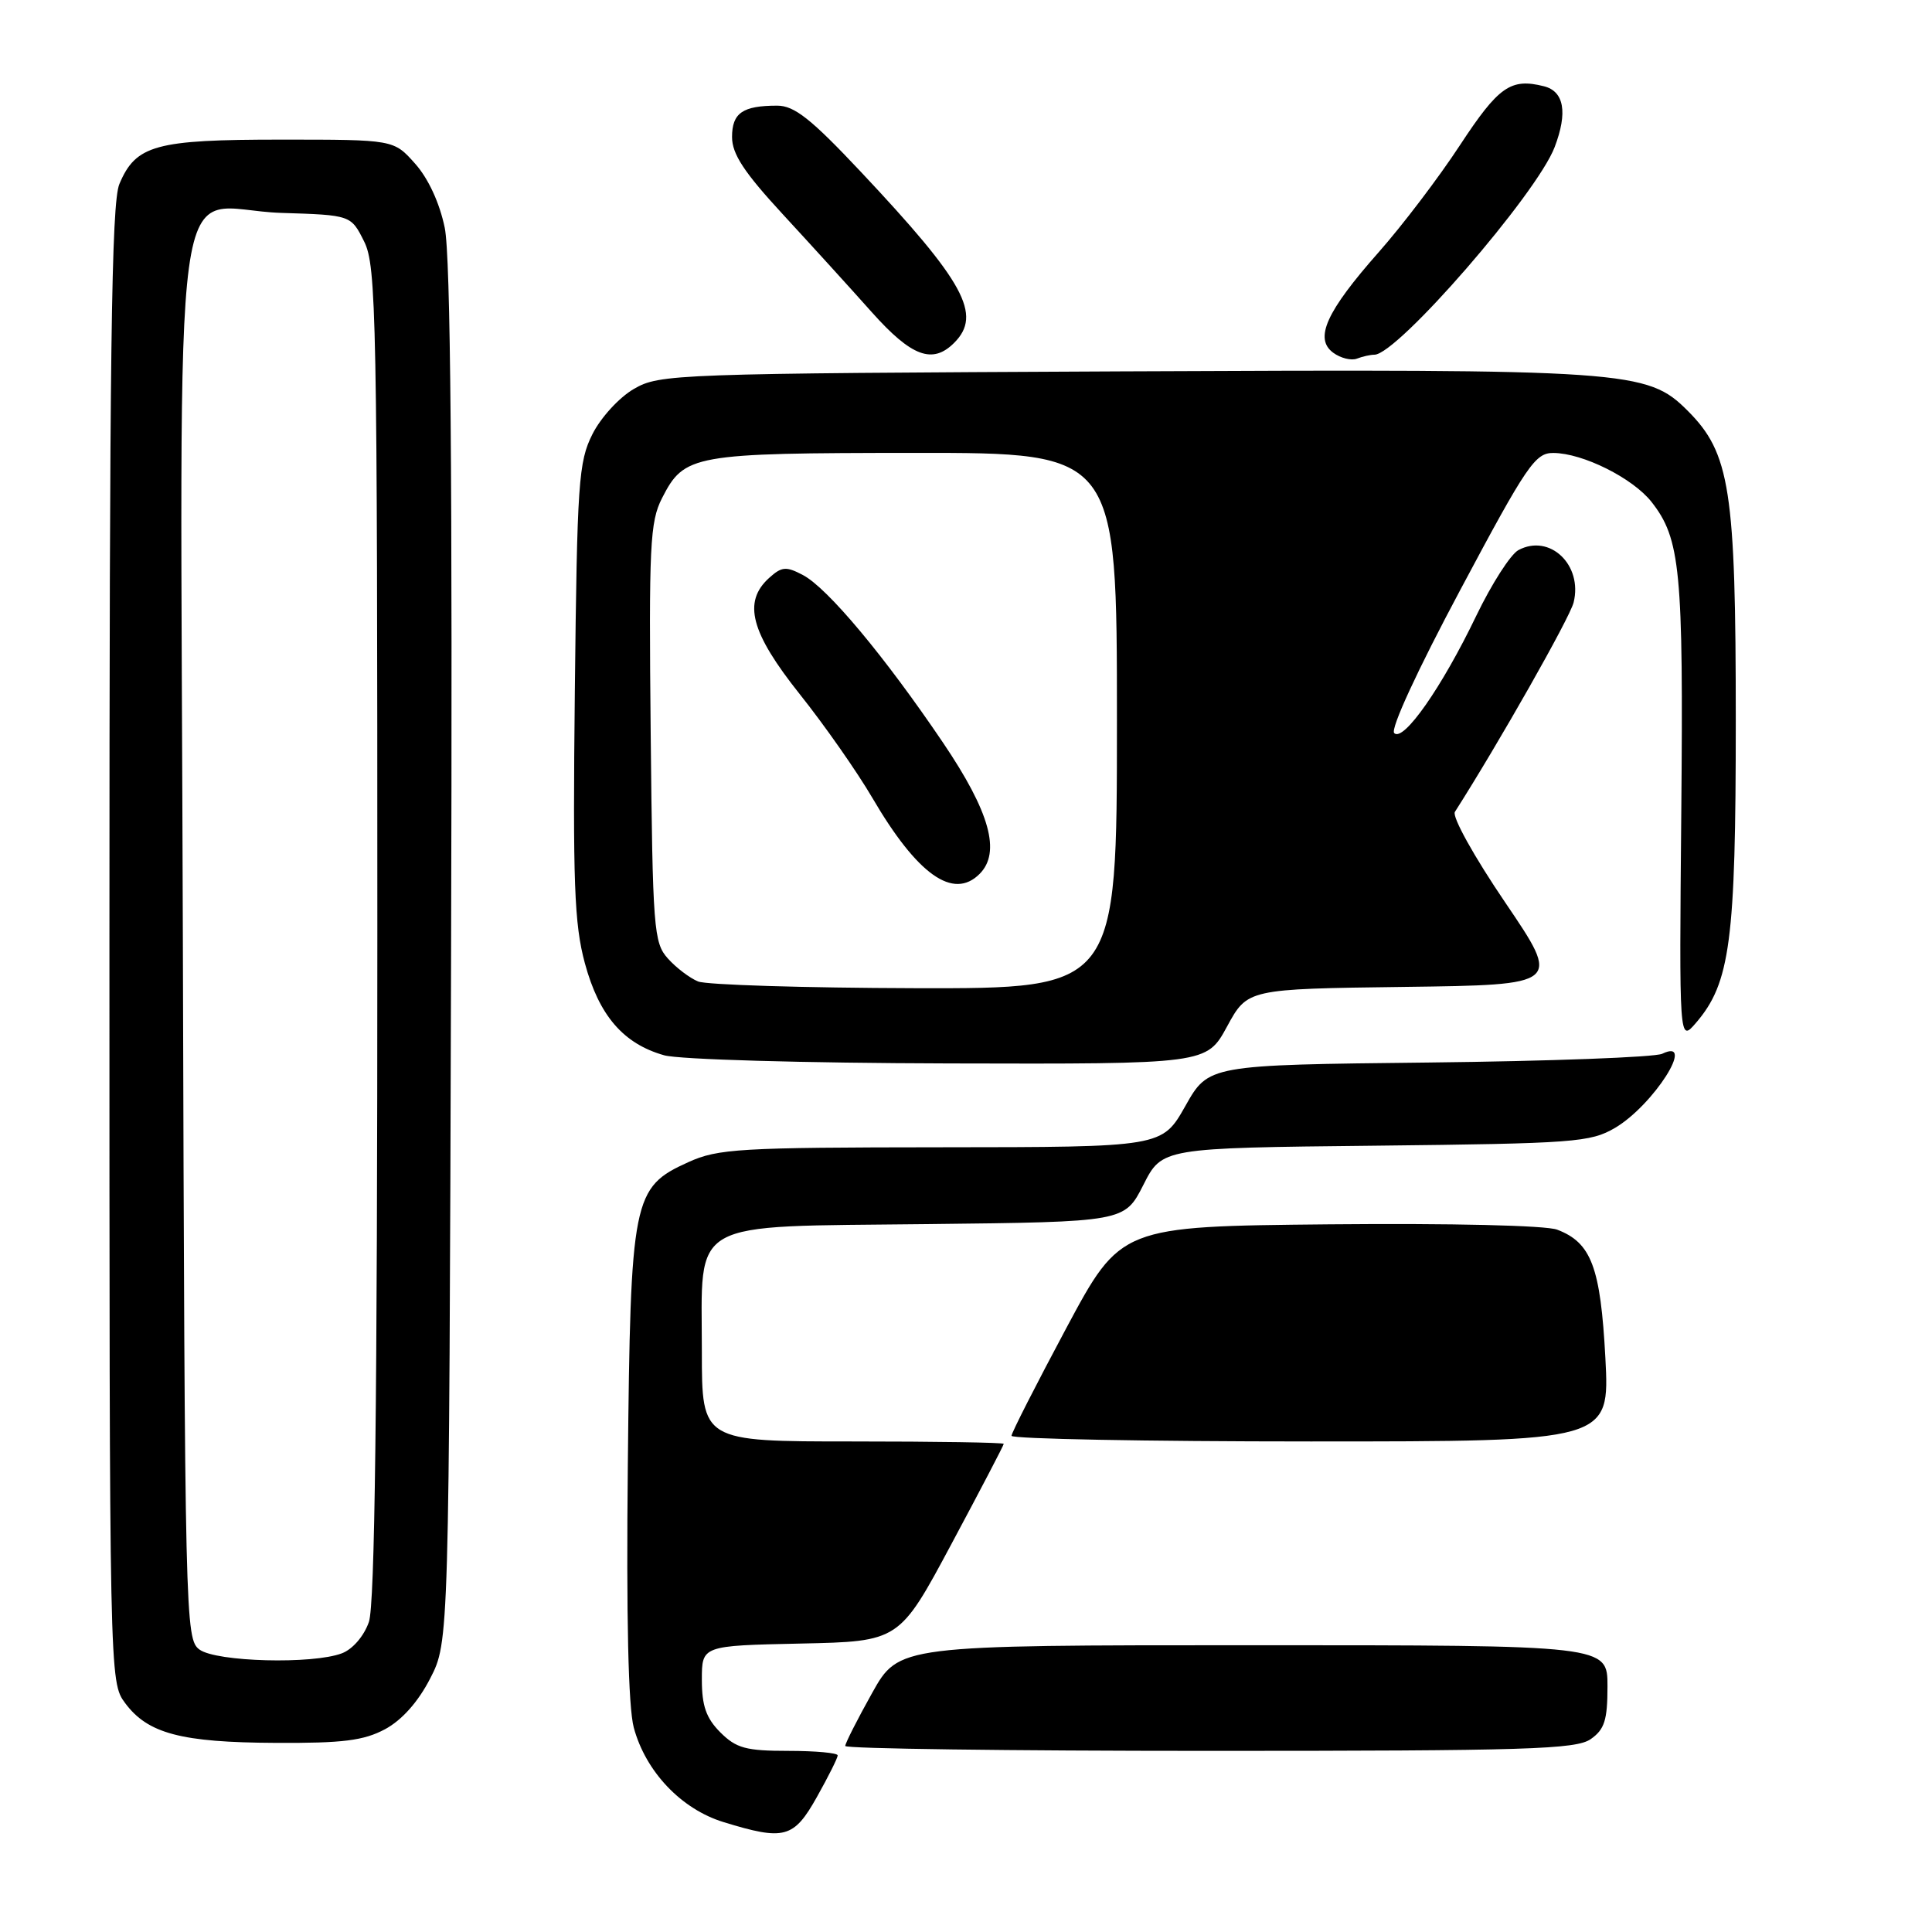 <?xml version="1.0" encoding="UTF-8" standalone="no"?>
<!DOCTYPE svg PUBLIC "-//W3C//DTD SVG 1.1//EN" "http://www.w3.org/Graphics/SVG/1.1/DTD/svg11.dtd" >
<svg xmlns="http://www.w3.org/2000/svg" xmlns:xlink="http://www.w3.org/1999/xlink" version="1.1" viewBox="0 0 256 256">
 <g >
 <path fill="currentColor"
d=" M 108.25 238.10 C 109.76 235.41 111.00 232.93 111.00 232.60 C 111.00 232.27 108.05 232.00 104.45 232.00 C 98.84 232.00 97.56 231.65 95.45 229.55 C 93.57 227.66 93.00 226.04 93.00 222.57 C 93.00 218.06 93.00 218.06 106.08 217.78 C 119.16 217.50 119.16 217.50 126.08 204.57 C 129.89 197.46 133.00 191.50 133.00 191.32 C 133.00 191.14 124.00 191.00 113.00 191.00 C 93.00 191.00 93.00 191.00 93.00 179.11 C 93.00 161.32 90.79 162.57 122.92 162.20 C 149.01 161.91 149.01 161.91 151.50 157.01 C 153.98 152.11 153.98 152.11 182.24 151.81 C 208.64 151.52 210.73 151.36 214.00 149.45 C 219.08 146.46 224.84 137.42 220.25 139.63 C 219.29 140.09 205.37 140.61 189.31 140.79 C 160.13 141.11 160.13 141.11 157.06 146.56 C 153.98 152.00 153.98 152.00 124.74 152.02 C 97.93 152.04 95.14 152.21 91.21 153.99 C 83.82 157.34 83.55 158.69 83.19 194.15 C 82.98 214.39 83.25 226.20 83.98 228.92 C 85.55 234.74 90.26 239.71 95.85 241.43 C 103.94 243.92 105.17 243.59 108.25 238.10 Z  M 210.78 230.44 C 212.61 229.16 213.00 227.93 213.00 223.44 C 213.00 218.00 213.00 218.00 166.05 218.00 C 119.10 218.00 119.10 218.00 115.55 224.35 C 113.60 227.84 112.00 230.99 112.00 231.35 C 112.00 231.71 133.72 232.00 160.28 232.00 C 202.35 232.00 208.84 231.80 210.78 230.44 Z  M 51.02 229.13 C 53.25 227.93 55.40 225.52 57.00 222.41 C 59.50 217.55 59.50 217.55 59.77 126.54 C 59.96 62.79 59.71 33.92 58.93 30.18 C 58.25 26.88 56.74 23.62 54.99 21.67 C 52.17 18.50 52.17 18.50 37.24 18.50 C 20.60 18.50 18.00 19.21 15.82 24.38 C 14.76 26.89 14.50 46.67 14.50 125.18 C 14.50 222.74 14.50 222.86 16.59 225.68 C 19.59 229.71 24.00 230.88 36.52 230.94 C 45.44 230.99 48.19 230.64 51.02 229.13 Z  M 212.72 179.92 C 212.08 167.91 210.86 164.66 206.34 162.94 C 204.85 162.37 192.31 162.08 176.15 162.23 C 148.51 162.50 148.51 162.50 141.28 176.00 C 137.31 183.43 134.04 189.84 134.03 190.25 C 134.01 190.66 151.84 191.00 173.65 191.00 C 213.30 191.00 213.30 191.00 212.72 179.92 Z  M 162.59 136.02 C 165.30 131.04 165.30 131.04 186.07 130.77 C 206.85 130.50 206.85 130.50 199.46 119.60 C 195.31 113.49 192.38 108.21 192.78 107.58 C 198.63 98.41 207.99 81.89 208.51 79.84 C 209.75 74.86 205.35 70.67 201.20 72.89 C 200.16 73.45 197.65 77.37 195.61 81.60 C 191.05 91.09 185.96 98.36 184.74 97.14 C 184.21 96.61 187.82 88.79 193.52 78.12 C 202.35 61.56 203.42 60.00 205.84 60.02 C 209.75 60.05 216.34 63.35 218.83 66.50 C 222.67 71.39 223.07 75.55 222.78 107.52 C 222.50 138.12 222.50 138.12 224.72 135.54 C 229.27 130.25 230.00 124.69 230.00 95.50 C 230.00 64.88 229.25 60.05 223.62 54.42 C 218.26 49.06 215.82 48.90 148.41 49.21 C 89.31 49.49 87.40 49.56 84.00 51.53 C 82.06 52.65 79.61 55.32 78.50 57.53 C 76.66 61.19 76.47 63.87 76.17 91.50 C 75.89 117.06 76.09 122.41 77.50 127.64 C 79.38 134.57 82.59 138.30 88.00 139.83 C 89.96 140.39 106.49 140.86 125.69 140.91 C 159.88 141.00 159.88 141.00 162.59 136.02 Z  M 182.12 47.00 C 185.15 47.00 203.65 25.68 206.00 19.49 C 207.75 14.90 207.25 12.10 204.58 11.43 C 200.17 10.32 198.57 11.45 193.45 19.24 C 190.67 23.49 185.83 29.86 182.70 33.40 C 175.72 41.30 174.11 44.87 176.66 46.74 C 177.64 47.46 179.05 47.81 179.80 47.52 C 180.55 47.23 181.60 47.00 182.12 47.00 Z  M 126.43 45.43 C 130.17 41.69 127.82 37.39 114.05 22.75 C 107.47 15.75 105.25 14.00 102.99 14.00 C 98.40 14.00 97.00 14.97 97.00 18.16 C 97.00 20.41 98.60 22.84 103.75 28.42 C 107.46 32.44 112.76 38.27 115.52 41.37 C 120.78 47.26 123.56 48.30 126.43 45.43 Z  M 26.44 218.58 C 24.55 217.20 24.49 214.91 24.23 124.60 C 23.92 15.98 22.33 27.75 37.29 28.21 C 46.50 28.50 46.50 28.50 48.25 32.00 C 49.87 35.25 50.00 41.73 50.00 123.60 C 50.00 186.18 49.67 212.63 48.88 214.92 C 48.23 216.79 46.73 218.53 45.31 219.07 C 41.43 220.55 28.68 220.21 26.44 218.58 Z  M 92.50 130.05 C 91.40 129.60 89.60 128.24 88.50 127.01 C 86.62 124.92 86.48 123.17 86.22 97.15 C 85.97 72.27 86.12 69.15 87.72 66.01 C 90.68 60.22 91.73 60.03 121.25 60.01 C 148.00 60.00 148.00 60.00 148.00 95.50 C 148.00 131.00 148.00 131.00 121.25 130.94 C 106.54 130.90 93.60 130.50 92.50 130.05 Z  M 129.80 115.80 C 132.65 112.95 131.17 107.60 124.97 98.43 C 117.24 86.99 109.64 77.89 106.38 76.19 C 104.16 75.02 103.58 75.07 101.91 76.58 C 98.40 79.76 99.46 83.80 105.97 91.98 C 109.25 96.09 113.57 102.27 115.59 105.72 C 121.55 115.91 126.31 119.29 129.80 115.80 Z "/>
</g>
</svg>